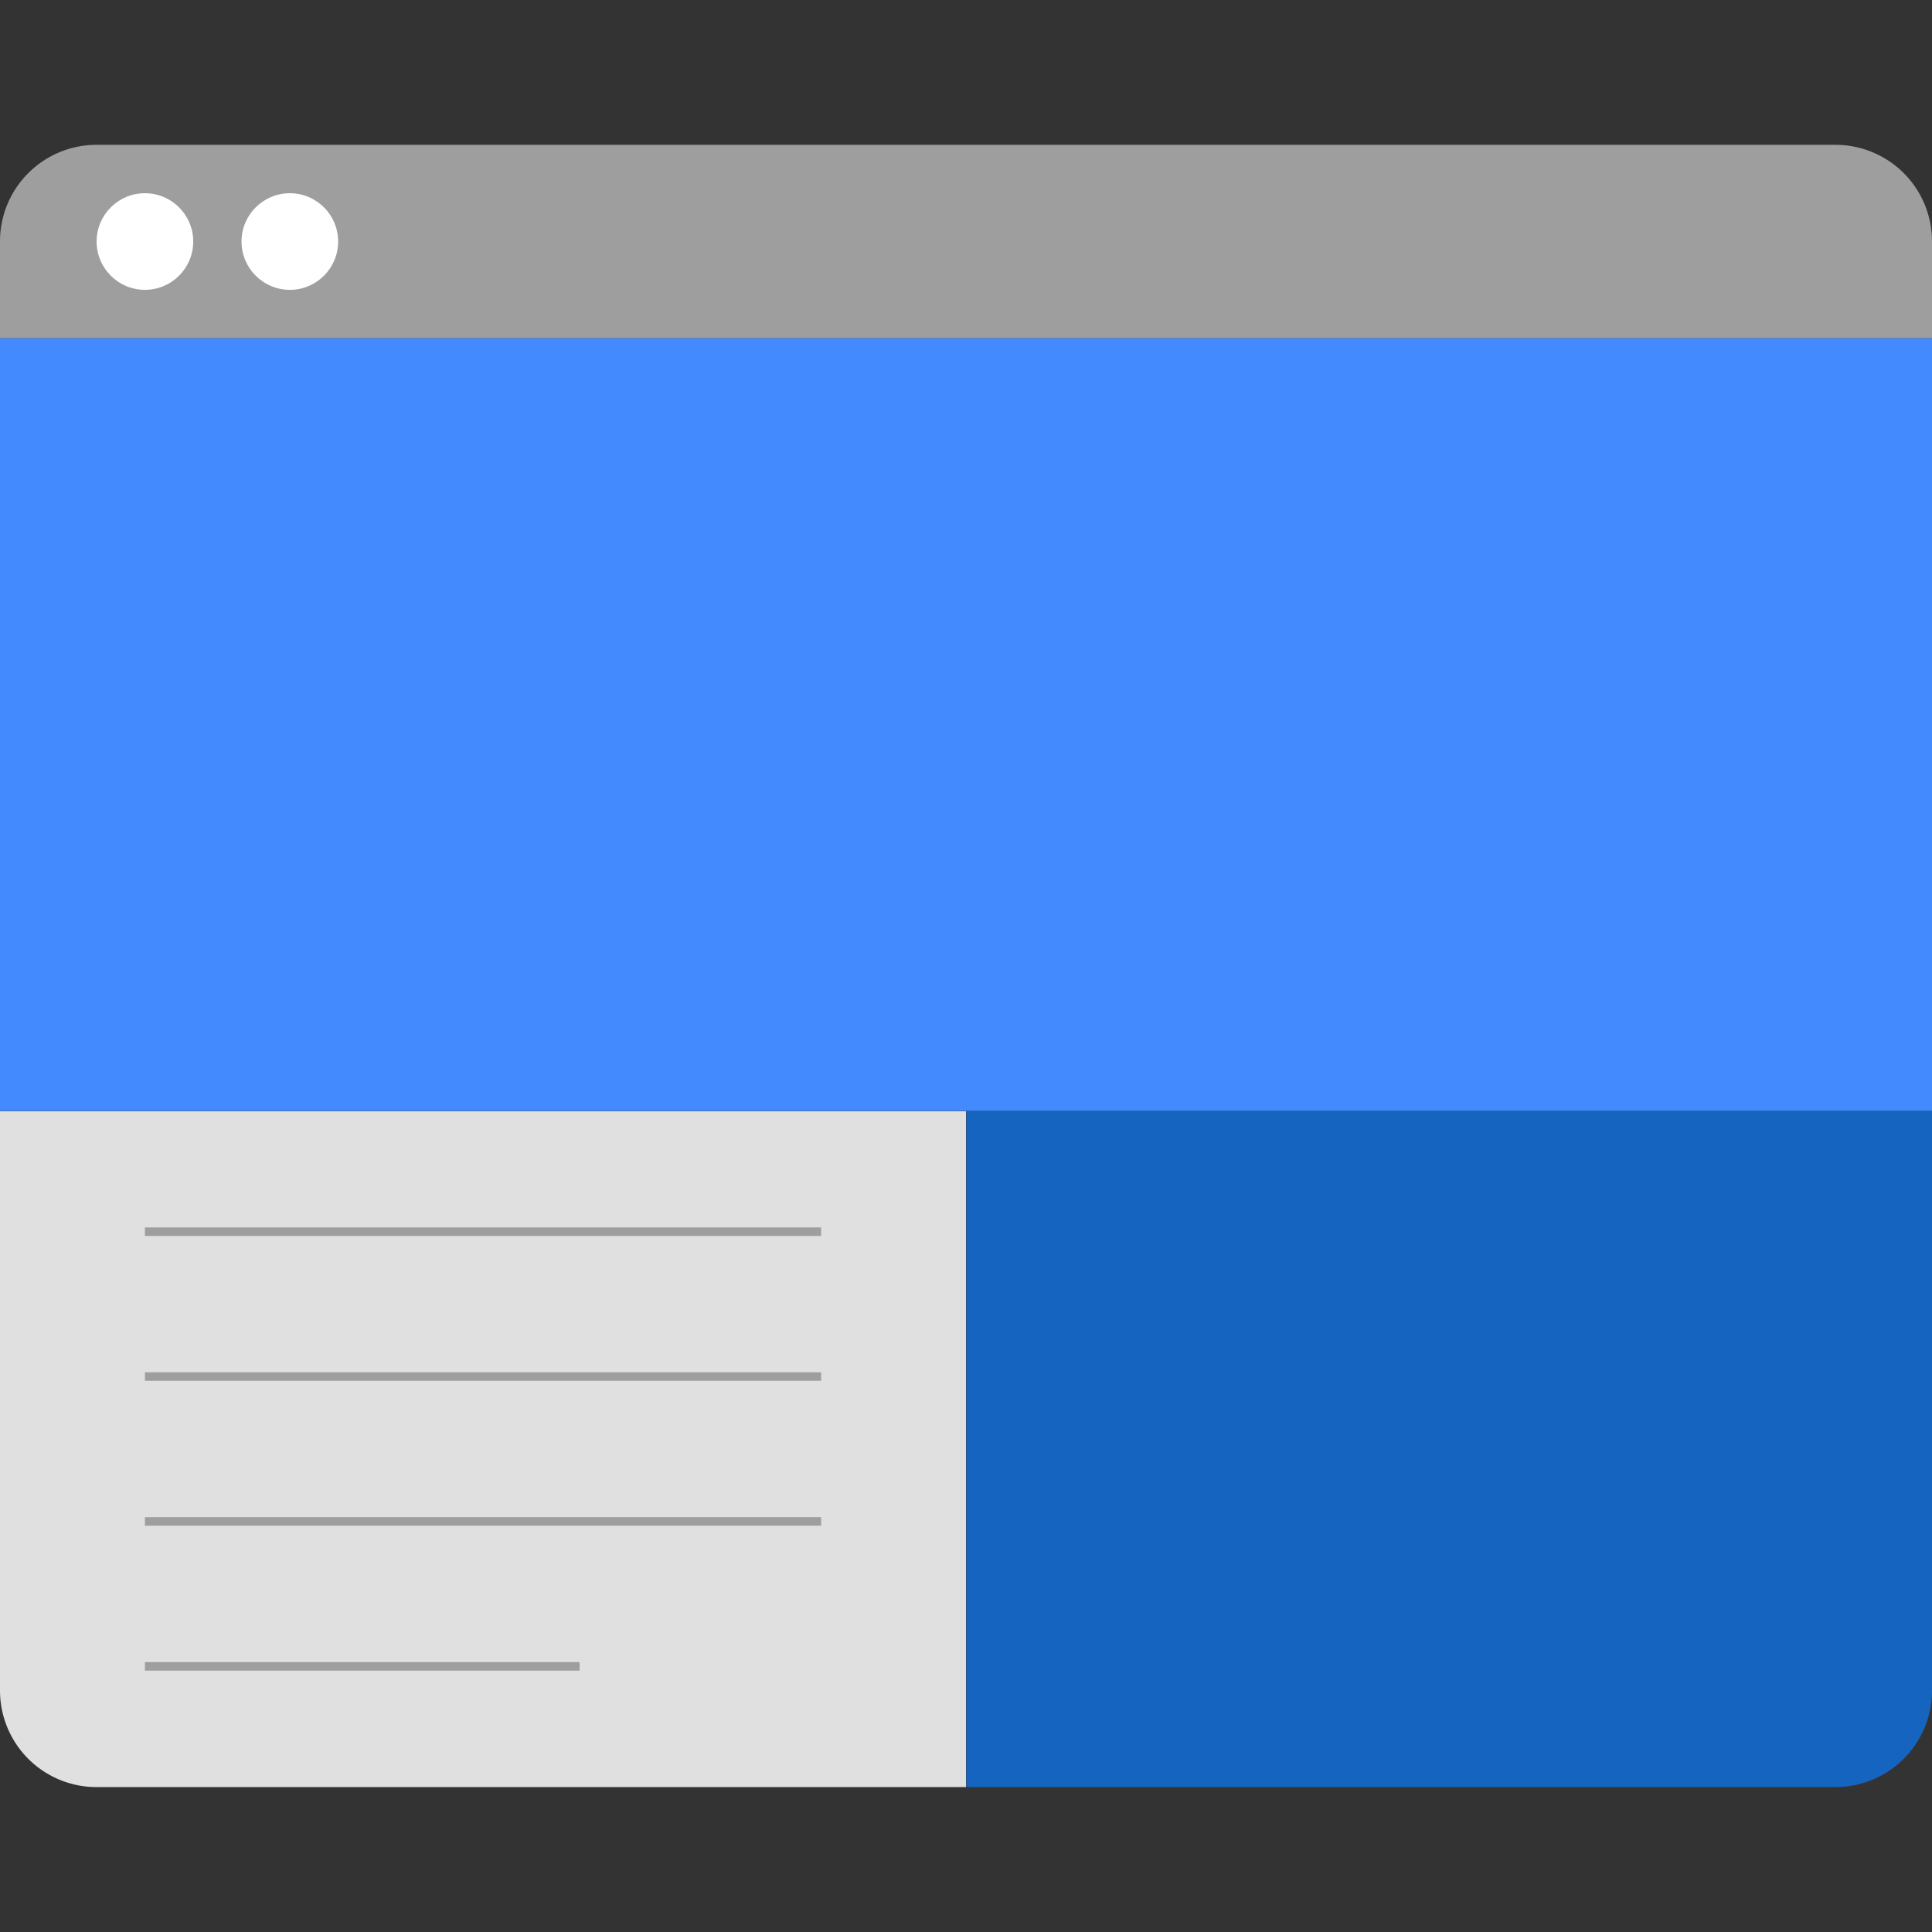 <svg xmlns="http://www.w3.org/2000/svg" viewBox="0 0 226.77 226.77"><rect x="0" y="0" width="226.77" height="226.77" fill="#333333" stroke="none"/><defs><style>.cls-1,.cls-7{fill:none;}.cls-2{fill:#448aff;}.cls-3{fill:#1565c0;}.cls-4{fill:#e0e0e0;}.cls-5{fill:#9e9e9e;}.cls-6{fill:#fff;}.cls-7{stroke:#9e9e9e;stroke-miterlimit:10;}</style></defs><title>sites</title><g id="Layer_2" data-name="Layer 2"><g id="Ikonky"><g id="sites"><rect id="border" class="cls-1" width="226.77" height="226.77"/><g id="logo"><rect class="cls-2" y="39.69" width="226.77" height="90.71"/><path class="cls-3" d="M215.43,209.76h-102V130.39H226.77v68A11.33,11.33,0,0,1,215.43,209.76Z"/><path class="cls-4" d="M113.39,209.76h-102A11.33,11.33,0,0,1,0,198.43v-68H113.39Z"/><path class="cls-5" d="M226.77,39.69H0V28.35A11.33,11.33,0,0,1,11.34,17H215.43a11.33,11.33,0,0,1,11.34,11.34Z"/><circle class="cls-6" cx="17.01" cy="28.35" r="5.67"/><circle class="cls-6" cx="34.02" cy="28.35" r="5.67"/><line class="cls-7" x1="17.01" y1="144.57" x2="96.38" y2="144.57"/><line class="cls-7" x1="17.01" y1="161.57" x2="96.38" y2="161.57"/><line class="cls-7" x1="17.01" y1="178.58" x2="96.38" y2="178.58"/><line class="cls-7" x1="17.01" y1="195.59" x2="68.03" y2="195.59"/></g></g></g></g></svg>
